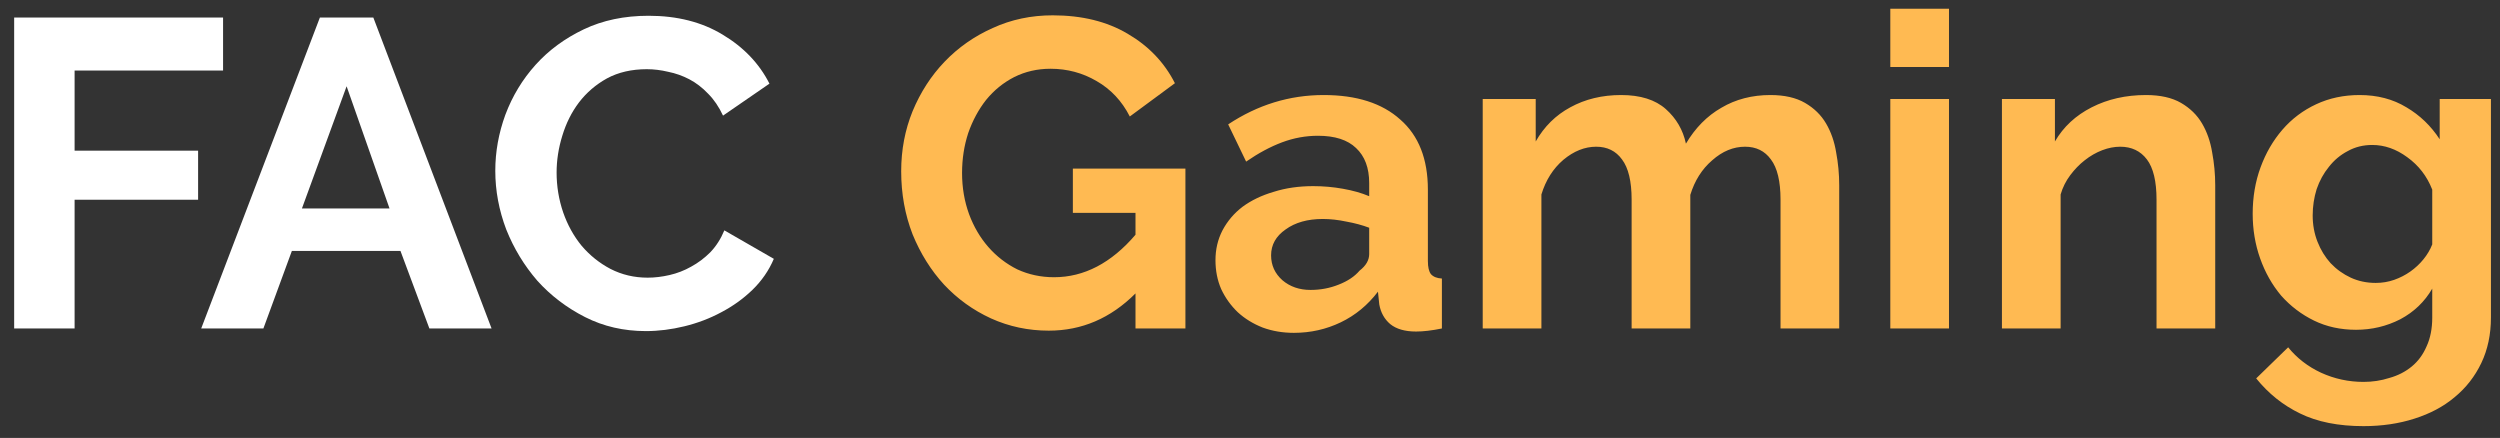 <svg width="137" height="24" viewBox="0 0 137 24" fill="none" xmlns="http://www.w3.org/2000/svg">
<rect x="0" y="0" width="137" height="24" fill="#333333" stroke="none"/>
<path d="M0.776 18V0.96H12.224V3.864H4.088V8.256H10.856V10.944H4.088V18H0.776ZM17.53 0.96H20.458L26.938 18H23.53L21.946 13.752H15.994L14.434 18H11.026L17.53 0.96ZM21.346 11.424L18.994 4.728L16.546 11.424H21.346ZM27.142 9.36C27.142 8.32 27.326 7.296 27.694 6.288C28.078 5.264 28.63 4.352 29.35 3.552C30.07 2.752 30.95 2.104 31.99 1.608C33.03 1.112 34.214 0.864 35.542 0.864C37.11 0.864 38.462 1.208 39.598 1.896C40.75 2.584 41.606 3.48 42.166 4.584L39.622 6.336C39.398 5.856 39.126 5.456 38.806 5.136C38.486 4.8 38.142 4.536 37.774 4.344C37.406 4.152 37.022 4.016 36.622 3.936C36.222 3.84 35.83 3.792 35.446 3.792C34.614 3.792 33.886 3.96 33.262 4.296C32.654 4.632 32.142 5.072 31.726 5.616C31.326 6.144 31.022 6.752 30.814 7.44C30.606 8.112 30.502 8.784 30.502 9.456C30.502 10.208 30.622 10.936 30.862 11.64C31.102 12.328 31.438 12.936 31.87 13.464C32.318 13.992 32.846 14.416 33.454 14.736C34.078 15.056 34.758 15.216 35.494 15.216C35.878 15.216 36.278 15.168 36.694 15.072C37.11 14.976 37.502 14.824 37.87 14.616C38.254 14.408 38.606 14.144 38.926 13.824C39.246 13.488 39.502 13.088 39.694 12.624L42.406 14.184C42.134 14.824 41.742 15.392 41.23 15.888C40.734 16.368 40.166 16.776 39.526 17.112C38.902 17.448 38.23 17.704 37.51 17.88C36.79 18.056 36.086 18.144 35.398 18.144C34.182 18.144 33.07 17.888 32.062 17.376C31.054 16.864 30.182 16.2 29.446 15.384C28.726 14.552 28.158 13.616 27.742 12.576C27.342 11.52 27.142 10.448 27.142 9.36Z" fill="white"/>
<path d="M62.225 16.08C60.865 17.44 59.281 18.12 57.473 18.12C56.353 18.12 55.297 17.896 54.305 17.448C53.329 17 52.473 16.384 51.737 15.6C51.017 14.816 50.441 13.896 50.009 12.84C49.593 11.768 49.385 10.616 49.385 9.384C49.385 8.216 49.593 7.12 50.009 6.096C50.441 5.056 51.025 4.152 51.761 3.384C52.513 2.6 53.393 1.984 54.401 1.536C55.409 1.072 56.505 0.84 57.689 0.84C59.289 0.84 60.657 1.176 61.793 1.848C62.945 2.52 63.809 3.424 64.385 4.56L61.913 6.384C61.481 5.536 60.873 4.888 60.089 4.44C59.321 3.992 58.481 3.768 57.569 3.768C56.849 3.768 56.185 3.92 55.577 4.224C54.985 4.528 54.473 4.944 54.041 5.472C53.625 6 53.297 6.608 53.057 7.296C52.833 7.984 52.721 8.712 52.721 9.48C52.721 10.28 52.849 11.032 53.105 11.736C53.361 12.424 53.713 13.024 54.161 13.536C54.609 14.048 55.137 14.456 55.745 14.76C56.369 15.048 57.041 15.192 57.761 15.192C59.409 15.192 60.897 14.416 62.225 12.864V11.664H58.793V9.24H64.961V18H62.225V16.08ZM70.904 18.24C70.296 18.24 69.728 18.144 69.2 17.952C68.672 17.744 68.216 17.464 67.832 17.112C67.448 16.744 67.144 16.32 66.92 15.84C66.712 15.36 66.608 14.832 66.608 14.256C66.608 13.664 66.736 13.12 66.992 12.624C67.264 12.112 67.632 11.68 68.096 11.328C68.576 10.976 69.144 10.704 69.8 10.512C70.456 10.304 71.176 10.2 71.96 10.2C72.52 10.2 73.064 10.248 73.592 10.344C74.136 10.44 74.616 10.576 75.032 10.752V10.032C75.032 9.2 74.792 8.56 74.312 8.112C73.848 7.664 73.152 7.44 72.224 7.44C71.552 7.44 70.896 7.56 70.256 7.8C69.616 8.04 68.96 8.392 68.288 8.856L67.304 6.816C68.92 5.744 70.664 5.208 72.536 5.208C74.344 5.208 75.744 5.656 76.736 6.552C77.744 7.432 78.248 8.712 78.248 10.392V14.304C78.248 14.64 78.304 14.88 78.416 15.024C78.544 15.168 78.744 15.248 79.016 15.264V18C78.472 18.112 78 18.168 77.6 18.168C76.992 18.168 76.52 18.032 76.184 17.76C75.864 17.488 75.664 17.128 75.584 16.68L75.512 15.984C74.952 16.72 74.272 17.28 73.472 17.664C72.672 18.048 71.816 18.24 70.904 18.24ZM71.816 15.888C72.36 15.888 72.872 15.792 73.352 15.6C73.848 15.408 74.232 15.152 74.504 14.832C74.856 14.56 75.032 14.256 75.032 13.92V12.48C74.648 12.336 74.232 12.224 73.784 12.144C73.336 12.048 72.904 12 72.488 12C71.656 12 70.976 12.192 70.448 12.576C69.92 12.944 69.656 13.416 69.656 13.992C69.656 14.536 69.864 14.992 70.28 15.36C70.696 15.712 71.208 15.888 71.816 15.888ZM100.789 18H97.573V10.944C97.573 9.936 97.397 9.2 97.045 8.736C96.709 8.272 96.237 8.04 95.629 8.04C94.989 8.04 94.389 8.288 93.829 8.784C93.269 9.264 92.869 9.896 92.629 10.68V18H89.413V10.944C89.413 9.936 89.237 9.2 88.885 8.736C88.549 8.272 88.077 8.04 87.469 8.04C86.845 8.04 86.245 8.28 85.669 8.76C85.109 9.24 84.709 9.872 84.469 10.656V18H81.253V5.424H84.157V7.752C84.621 6.936 85.253 6.312 86.053 5.88C86.869 5.432 87.797 5.208 88.837 5.208C89.893 5.208 90.709 5.464 91.285 5.976C91.861 6.488 92.229 7.12 92.389 7.872C92.901 7.008 93.549 6.352 94.333 5.904C95.117 5.44 96.013 5.208 97.021 5.208C97.789 5.208 98.421 5.352 98.917 5.64C99.413 5.928 99.797 6.304 100.069 6.768C100.341 7.232 100.525 7.76 100.621 8.352C100.733 8.944 100.789 9.544 100.789 10.152V18ZM103.589 18V5.424H106.805V18H103.589ZM103.589 3.672V0.48H106.805V3.672H103.589ZM121.394 18H118.178V10.944C118.178 9.936 118.002 9.2 117.65 8.736C117.298 8.272 116.81 8.04 116.186 8.04C115.866 8.04 115.538 8.104 115.202 8.232C114.866 8.36 114.546 8.544 114.242 8.784C113.954 9.008 113.69 9.28 113.45 9.6C113.21 9.92 113.034 10.272 112.922 10.656V18H109.706V5.424H112.61V7.752C113.074 6.952 113.746 6.328 114.626 5.88C115.506 5.432 116.498 5.208 117.602 5.208C118.386 5.208 119.026 5.352 119.522 5.64C120.018 5.928 120.402 6.304 120.674 6.768C120.946 7.232 121.13 7.76 121.226 8.352C121.338 8.944 121.394 9.544 121.394 10.152V18ZM129.111 18.072C128.263 18.072 127.495 17.904 126.807 17.568C126.119 17.232 125.519 16.776 125.007 16.2C124.511 15.608 124.127 14.928 123.855 14.16C123.583 13.392 123.447 12.576 123.447 11.712C123.447 10.8 123.591 9.952 123.879 9.168C124.167 8.384 124.567 7.696 125.079 7.104C125.591 6.512 126.207 6.048 126.927 5.712C127.647 5.376 128.439 5.208 129.303 5.208C130.279 5.208 131.135 5.432 131.871 5.88C132.607 6.312 133.215 6.896 133.695 7.632V5.424H136.503V17.4C136.503 18.328 136.327 19.16 135.975 19.896C135.623 20.632 135.135 21.256 134.511 21.768C133.903 22.28 133.167 22.672 132.303 22.944C131.455 23.216 130.527 23.352 129.519 23.352C128.143 23.352 126.983 23.12 126.039 22.656C125.111 22.208 124.311 21.568 123.639 20.736L125.391 19.032C125.871 19.624 126.471 20.088 127.191 20.424C127.927 20.76 128.703 20.928 129.519 20.928C130.015 20.928 130.487 20.856 130.935 20.712C131.399 20.584 131.807 20.376 132.159 20.088C132.511 19.8 132.783 19.432 132.975 18.984C133.183 18.536 133.287 18.008 133.287 17.4V15.816C132.871 16.536 132.287 17.096 131.535 17.496C130.783 17.88 129.975 18.072 129.111 18.072ZM130.191 15.504C130.543 15.504 130.879 15.448 131.199 15.336C131.519 15.224 131.815 15.072 132.087 14.88C132.359 14.688 132.599 14.464 132.807 14.208C133.015 13.952 133.175 13.68 133.287 13.392V10.392C132.999 9.656 132.543 9.064 131.919 8.616C131.311 8.168 130.671 7.944 129.999 7.944C129.503 7.944 129.055 8.056 128.655 8.28C128.255 8.488 127.911 8.776 127.623 9.144C127.335 9.496 127.111 9.904 126.951 10.368C126.807 10.832 126.735 11.312 126.735 11.808C126.735 12.32 126.823 12.8 126.999 13.248C127.175 13.696 127.415 14.088 127.719 14.424C128.039 14.76 128.407 15.024 128.823 15.216C129.239 15.408 129.695 15.504 130.191 15.504Z" fill="#FFBA52"/>
</svg>
